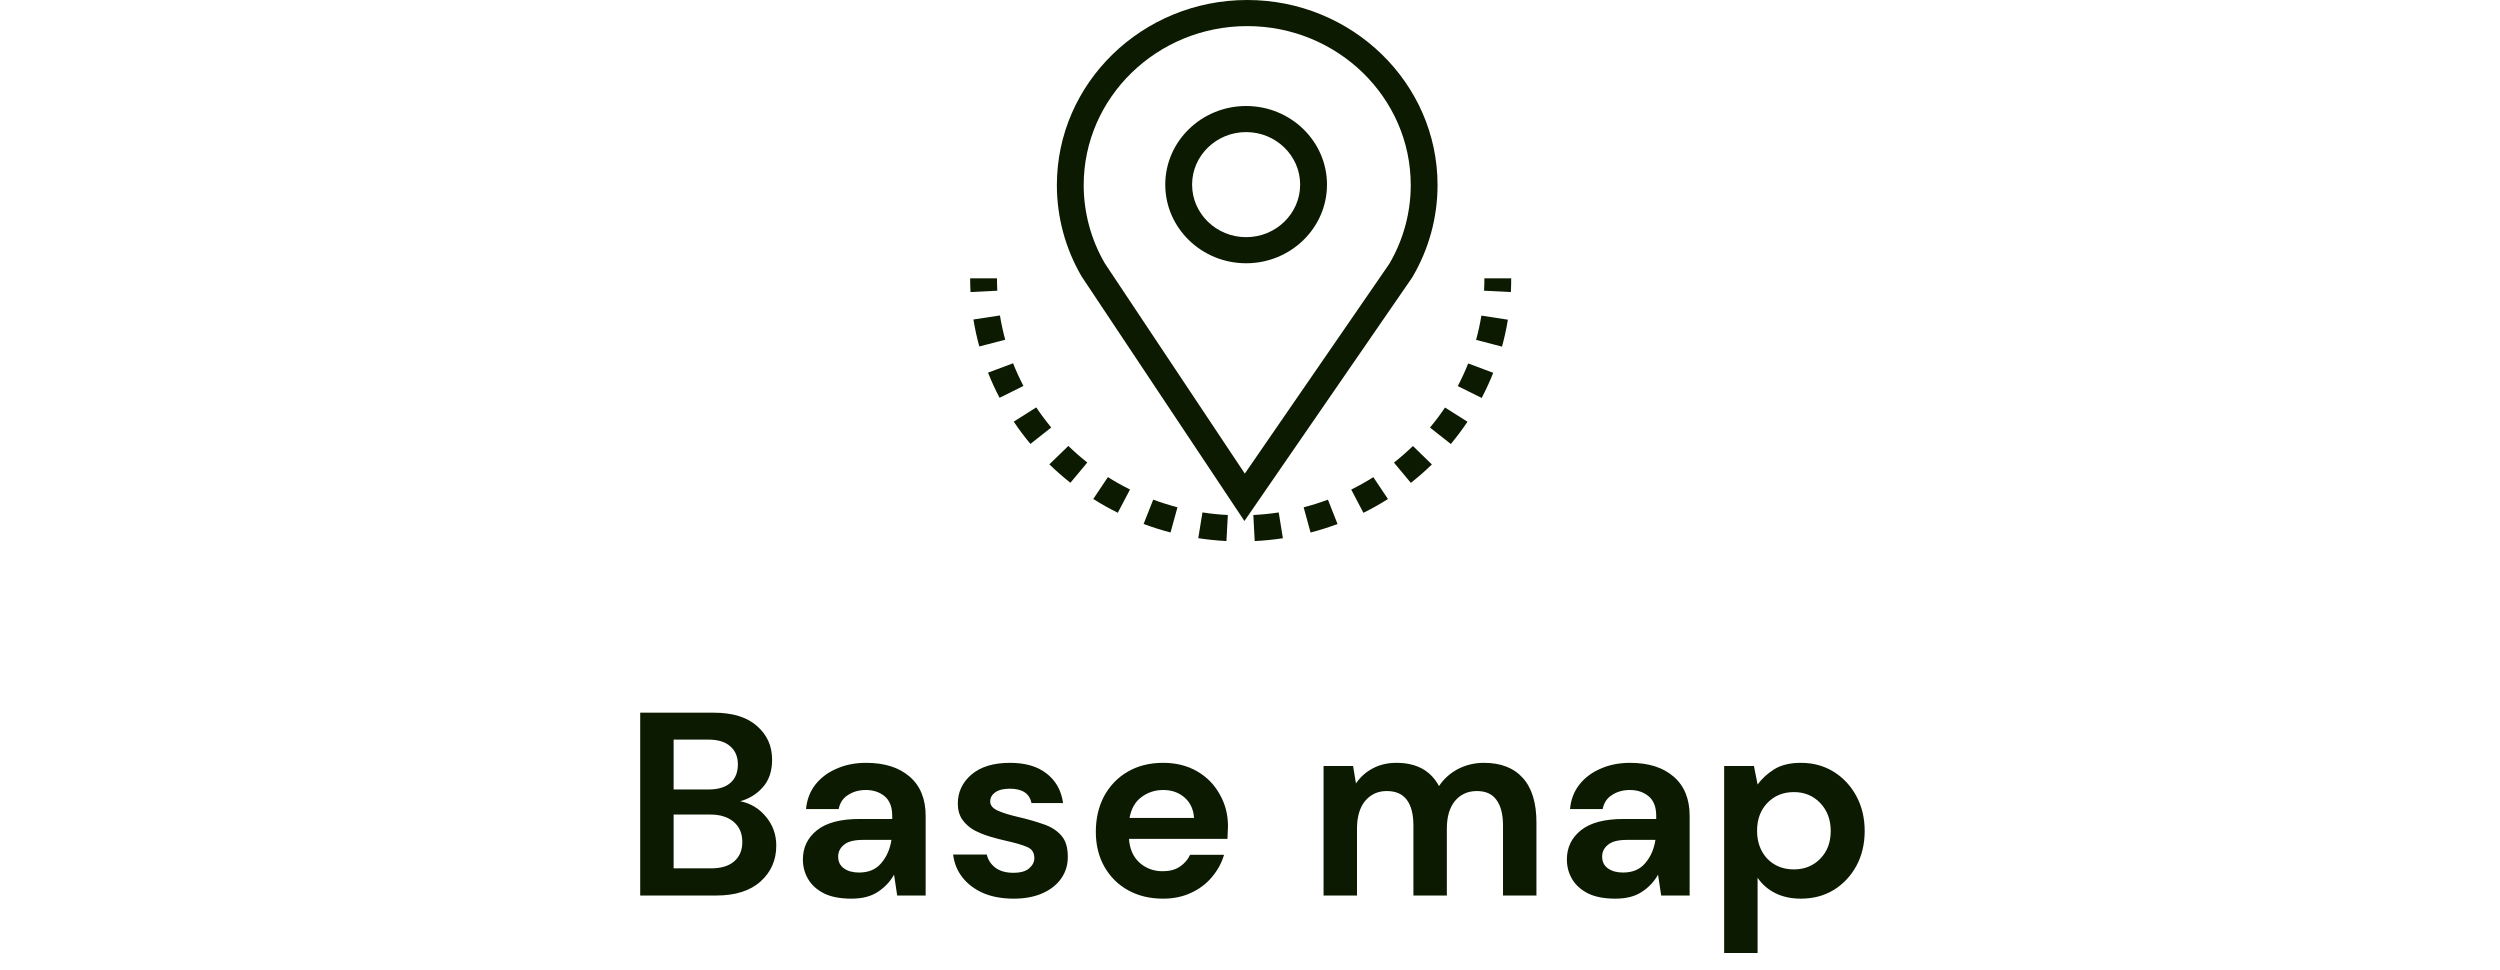 <svg width="134" height="52" viewBox="0 0 134 52" fill="none" xmlns="http://www.w3.org/2000/svg">
<path d="M34.315 48V38.2H38.248C39.266 38.2 40.041 38.438 40.572 38.914C41.114 39.381 41.385 39.983 41.385 40.72C41.385 41.336 41.217 41.831 40.88 42.204C40.554 42.568 40.153 42.815 39.676 42.946C40.236 43.058 40.699 43.338 41.062 43.786C41.426 44.225 41.608 44.738 41.608 45.326C41.608 46.101 41.328 46.74 40.769 47.244C40.209 47.748 39.415 48 38.389 48H34.315ZM36.106 42.316H37.983C38.486 42.316 38.874 42.199 39.145 41.966C39.415 41.733 39.55 41.401 39.55 40.972C39.55 40.561 39.415 40.239 39.145 40.006C38.883 39.763 38.486 39.642 37.955 39.642H36.106V42.316ZM36.106 46.544H38.108C38.641 46.544 39.051 46.423 39.34 46.18C39.639 45.928 39.788 45.578 39.788 45.13C39.788 44.673 39.635 44.313 39.327 44.052C39.019 43.791 38.603 43.66 38.081 43.66H36.106V46.544ZM45.639 48.168C45.041 48.168 44.551 48.075 44.169 47.888C43.786 47.692 43.501 47.435 43.315 47.118C43.128 46.801 43.035 46.451 43.035 46.068C43.035 45.424 43.287 44.901 43.791 44.5C44.295 44.099 45.051 43.898 46.059 43.898H47.823V43.73C47.823 43.254 47.687 42.904 47.417 42.68C47.146 42.456 46.81 42.344 46.409 42.344C46.045 42.344 45.727 42.433 45.457 42.61C45.186 42.778 45.018 43.03 44.953 43.366H43.203C43.249 42.862 43.417 42.423 43.707 42.05C44.005 41.677 44.388 41.392 44.855 41.196C45.321 40.991 45.844 40.888 46.423 40.888C47.412 40.888 48.191 41.135 48.761 41.63C49.33 42.125 49.615 42.825 49.615 43.73V48H48.089L47.921 46.88C47.715 47.253 47.426 47.561 47.053 47.804C46.689 48.047 46.217 48.168 45.639 48.168ZM46.045 46.768C46.558 46.768 46.955 46.6 47.235 46.264C47.524 45.928 47.706 45.513 47.781 45.018H46.255C45.779 45.018 45.438 45.107 45.233 45.284C45.027 45.452 44.925 45.662 44.925 45.914C44.925 46.185 45.027 46.395 45.233 46.544C45.438 46.693 45.709 46.768 46.045 46.768ZM54.335 48.168C53.719 48.168 53.177 48.07 52.711 47.874C52.244 47.669 51.871 47.389 51.591 47.034C51.311 46.679 51.143 46.269 51.087 45.802H52.893C52.949 46.073 53.098 46.306 53.341 46.502C53.593 46.689 53.915 46.782 54.307 46.782C54.699 46.782 54.983 46.703 55.161 46.544C55.347 46.385 55.441 46.203 55.441 45.998C55.441 45.699 55.31 45.499 55.049 45.396C54.787 45.284 54.423 45.177 53.957 45.074C53.658 45.009 53.355 44.929 53.047 44.836C52.739 44.743 52.454 44.626 52.193 44.486C51.941 44.337 51.735 44.15 51.577 43.926C51.418 43.693 51.339 43.408 51.339 43.072C51.339 42.456 51.581 41.938 52.067 41.518C52.561 41.098 53.252 40.888 54.139 40.888C54.96 40.888 55.613 41.079 56.099 41.462C56.593 41.845 56.887 42.372 56.981 43.044H55.287C55.184 42.531 54.797 42.274 54.125 42.274C53.789 42.274 53.527 42.339 53.341 42.47C53.163 42.601 53.075 42.764 53.075 42.96C53.075 43.165 53.21 43.329 53.481 43.45C53.751 43.571 54.111 43.683 54.559 43.786C55.044 43.898 55.487 44.024 55.889 44.164C56.299 44.295 56.626 44.495 56.869 44.766C57.111 45.027 57.233 45.405 57.233 45.9C57.242 46.329 57.13 46.717 56.897 47.062C56.663 47.407 56.327 47.678 55.889 47.874C55.45 48.07 54.932 48.168 54.335 48.168ZM62.334 48.168C61.634 48.168 61.014 48.019 60.472 47.72C59.931 47.421 59.506 47.001 59.198 46.46C58.89 45.919 58.736 45.293 58.736 44.584C58.736 43.865 58.886 43.226 59.184 42.666C59.492 42.106 59.912 41.672 60.444 41.364C60.986 41.047 61.62 40.888 62.348 40.888C63.029 40.888 63.632 41.037 64.154 41.336C64.677 41.635 65.083 42.045 65.372 42.568C65.671 43.081 65.82 43.655 65.82 44.29C65.82 44.393 65.816 44.5 65.806 44.612C65.806 44.724 65.802 44.841 65.792 44.962L60.514 44.962C60.551 45.503 60.738 45.928 61.074 46.236C61.419 46.544 61.835 46.698 62.32 46.698C62.684 46.698 62.987 46.619 63.23 46.46C63.482 46.292 63.669 46.077 63.79 45.816H65.61C65.48 46.255 65.26 46.656 64.952 47.02C64.653 47.375 64.28 47.655 63.832 47.86C63.394 48.065 62.894 48.168 62.334 48.168ZM62.348 42.344C61.91 42.344 61.522 42.47 61.186 42.722C60.85 42.965 60.636 43.338 60.542 43.842L64 43.842C63.972 43.385 63.804 43.021 63.496 42.75C63.188 42.479 62.806 42.344 62.348 42.344ZM70.943 48V41.056H72.525L72.679 41.994C72.903 41.658 73.197 41.392 73.561 41.196C73.935 40.991 74.364 40.888 74.849 40.888C75.923 40.888 76.683 41.303 77.131 42.134C77.383 41.751 77.719 41.448 78.139 41.224C78.569 41 79.035 40.888 79.539 40.888C80.445 40.888 81.14 41.159 81.625 41.7C82.111 42.241 82.353 43.035 82.353 44.08V48H80.561V44.248C80.561 43.651 80.445 43.193 80.211 42.876C79.987 42.559 79.637 42.4 79.161 42.4C78.676 42.4 78.284 42.577 77.985 42.932C77.696 43.287 77.551 43.781 77.551 44.416V48H75.759V44.248C75.759 43.651 75.643 43.193 75.409 42.876C75.176 42.559 74.817 42.4 74.331 42.4C73.855 42.4 73.468 42.577 73.169 42.932C72.88 43.287 72.735 43.781 72.735 44.416V48H70.943ZM86.589 48.168C85.991 48.168 85.501 48.075 85.119 47.888C84.736 47.692 84.451 47.435 84.265 47.118C84.078 46.801 83.985 46.451 83.985 46.068C83.985 45.424 84.237 44.901 84.741 44.5C85.245 44.099 86.001 43.898 87.009 43.898H88.773V43.73C88.773 43.254 88.637 42.904 88.367 42.68C88.096 42.456 87.76 42.344 87.359 42.344C86.995 42.344 86.677 42.433 86.407 42.61C86.136 42.778 85.968 43.03 85.903 43.366H84.153C84.199 42.862 84.367 42.423 84.657 42.05C84.955 41.677 85.338 41.392 85.805 41.196C86.271 40.991 86.794 40.888 87.373 40.888C88.362 40.888 89.141 41.135 89.711 41.63C90.28 42.125 90.565 42.825 90.565 43.73V48H89.039L88.871 46.88C88.665 47.253 88.376 47.561 88.003 47.804C87.639 48.047 87.167 48.168 86.589 48.168ZM86.995 46.768C87.508 46.768 87.905 46.6 88.185 46.264C88.474 45.928 88.656 45.513 88.731 45.018H87.205C86.729 45.018 86.388 45.107 86.183 45.284C85.977 45.452 85.875 45.662 85.875 45.914C85.875 46.185 85.977 46.395 86.183 46.544C86.388 46.693 86.659 46.768 86.995 46.768ZM92.415 51.08V41.056H94.011L94.207 42.05C94.431 41.742 94.725 41.471 95.089 41.238C95.462 41.005 95.943 40.888 96.531 40.888C97.184 40.888 97.767 41.047 98.281 41.364C98.794 41.681 99.2 42.115 99.499 42.666C99.797 43.217 99.947 43.842 99.947 44.542C99.947 45.242 99.797 45.867 99.499 46.418C99.2 46.959 98.794 47.389 98.281 47.706C97.767 48.014 97.184 48.168 96.531 48.168C96.008 48.168 95.551 48.07 95.159 47.874C94.767 47.678 94.449 47.403 94.207 47.048V51.08H92.415ZM96.153 46.6C96.722 46.6 97.193 46.409 97.567 46.026C97.94 45.643 98.127 45.149 98.127 44.542C98.127 43.935 97.94 43.436 97.567 43.044C97.193 42.652 96.722 42.456 96.153 42.456C95.574 42.456 95.098 42.652 94.725 43.044C94.361 43.427 94.179 43.921 94.179 44.528C94.179 45.135 94.361 45.634 94.725 46.026C95.098 46.409 95.574 46.6 96.153 46.6Z" fill="#0b1a00"/>
<g clip-path="url(#clip0_304_5073)">
<path d="M52.019 15.654C52.006 15.41 52 15.163 52 14.918H53.438C53.438 15.139 53.444 15.363 53.456 15.582L52.02 15.654H52.019Z" fill="#0b1a00"/>
<path d="M67.252 29L67.179 27.604C67.633 27.582 68.091 27.535 68.54 27.467L68.763 28.85C68.265 28.925 67.757 28.977 67.254 29.001L67.252 29ZM65.736 29C65.231 28.974 64.724 28.923 64.227 28.847L64.451 27.466C64.899 27.535 65.357 27.582 65.812 27.604L65.737 29H65.736ZM70.246 28.543L69.876 27.192C70.315 27.078 70.752 26.941 71.177 26.782L71.692 28.087C71.221 28.263 70.736 28.416 70.248 28.543H70.246ZM62.742 28.541C62.255 28.415 61.77 28.261 61.297 28.085L61.813 26.78C62.237 26.938 62.675 27.077 63.112 27.19L62.741 28.541H62.742ZM73.079 27.487L72.426 26.241C72.83 26.041 73.229 25.817 73.61 25.576L74.394 26.748C73.971 27.016 73.528 27.265 73.08 27.487H73.079ZM59.913 27.484C59.465 27.261 59.022 27.013 58.6 26.745L59.384 25.572C59.766 25.814 60.163 26.037 60.568 26.238L59.913 27.484ZM75.621 25.881L74.716 24.795C75.069 24.517 75.41 24.218 75.733 23.906L76.749 24.895C76.392 25.242 76.013 25.573 75.621 25.882V25.881ZM57.373 25.877C56.982 25.568 56.602 25.235 56.246 24.889L57.264 23.901C57.585 24.213 57.927 24.513 58.279 24.791L57.373 25.878V25.877ZM77.764 23.798L76.647 22.917C76.934 22.575 77.205 22.213 77.453 21.843L78.657 22.606C78.382 23.016 78.082 23.417 77.764 23.798ZM55.23 23.793C54.912 23.412 54.611 23.011 54.337 22.599L55.543 21.837C55.791 22.206 56.061 22.569 56.347 22.913L55.23 23.794V23.793ZM79.419 21.33L78.137 20.694C78.343 20.301 78.532 19.893 78.695 19.48L80.037 19.983C79.856 20.439 79.647 20.893 79.419 21.33ZM53.577 21.322C53.347 20.885 53.139 20.431 52.959 19.973L54.301 19.472C54.464 19.885 54.651 20.293 54.857 20.686L53.576 21.323L53.577 21.322ZM80.507 18.579L79.118 18.217C79.235 17.79 79.331 17.353 79.402 16.917L80.822 17.135C80.743 17.62 80.638 18.106 80.507 18.579ZM52.49 18.569C52.36 18.096 52.254 17.61 52.176 17.125L53.597 16.908C53.668 17.345 53.763 17.782 53.88 18.209L52.491 18.57L52.49 18.569Z" fill="#0b1a00"/>
<path d="M80.981 15.654L79.545 15.582C79.557 15.363 79.563 15.14 79.563 14.918H81.001C81.001 15.163 80.995 15.41 80.982 15.654H80.981Z" fill="#0b1a00"/>
<path d="M66.792 14.111C64.402 14.111 62.458 12.22 62.458 9.896C62.458 7.572 64.402 5.682 66.792 5.682C69.182 5.682 71.127 7.572 71.127 9.896C71.127 12.22 69.182 14.111 66.792 14.111ZM66.792 7.08C65.196 7.08 63.896 8.344 63.896 9.896C63.896 11.449 65.196 12.712 66.792 12.712C68.389 12.712 69.688 11.449 69.688 9.896C69.688 8.344 68.389 7.08 66.792 7.08Z" fill="#0b1a00"/>
<path d="M66.702 27.928L57.976 14.819C57.106 13.333 56.648 11.64 56.648 9.921C56.648 4.451 61.225 0 66.85 0C72.476 0 77.053 4.451 77.053 9.921C77.053 11.656 76.586 13.364 75.7 14.86L75.674 14.901L66.699 27.928H66.702ZM59.216 14.111L66.722 25.385L74.466 14.142C75.218 12.863 75.616 11.403 75.616 9.921C75.616 5.221 71.684 1.399 66.852 1.399C62.019 1.399 58.086 5.221 58.086 9.921C58.086 11.39 58.477 12.839 59.216 14.111Z" fill="#0b1a00"/>
</g>
<defs>
<clipPath id="clip0_304_5073">
<rect width="29" height="29" fill="white" transform="translate(52)"/>
</clipPath>
</defs>
</svg>
